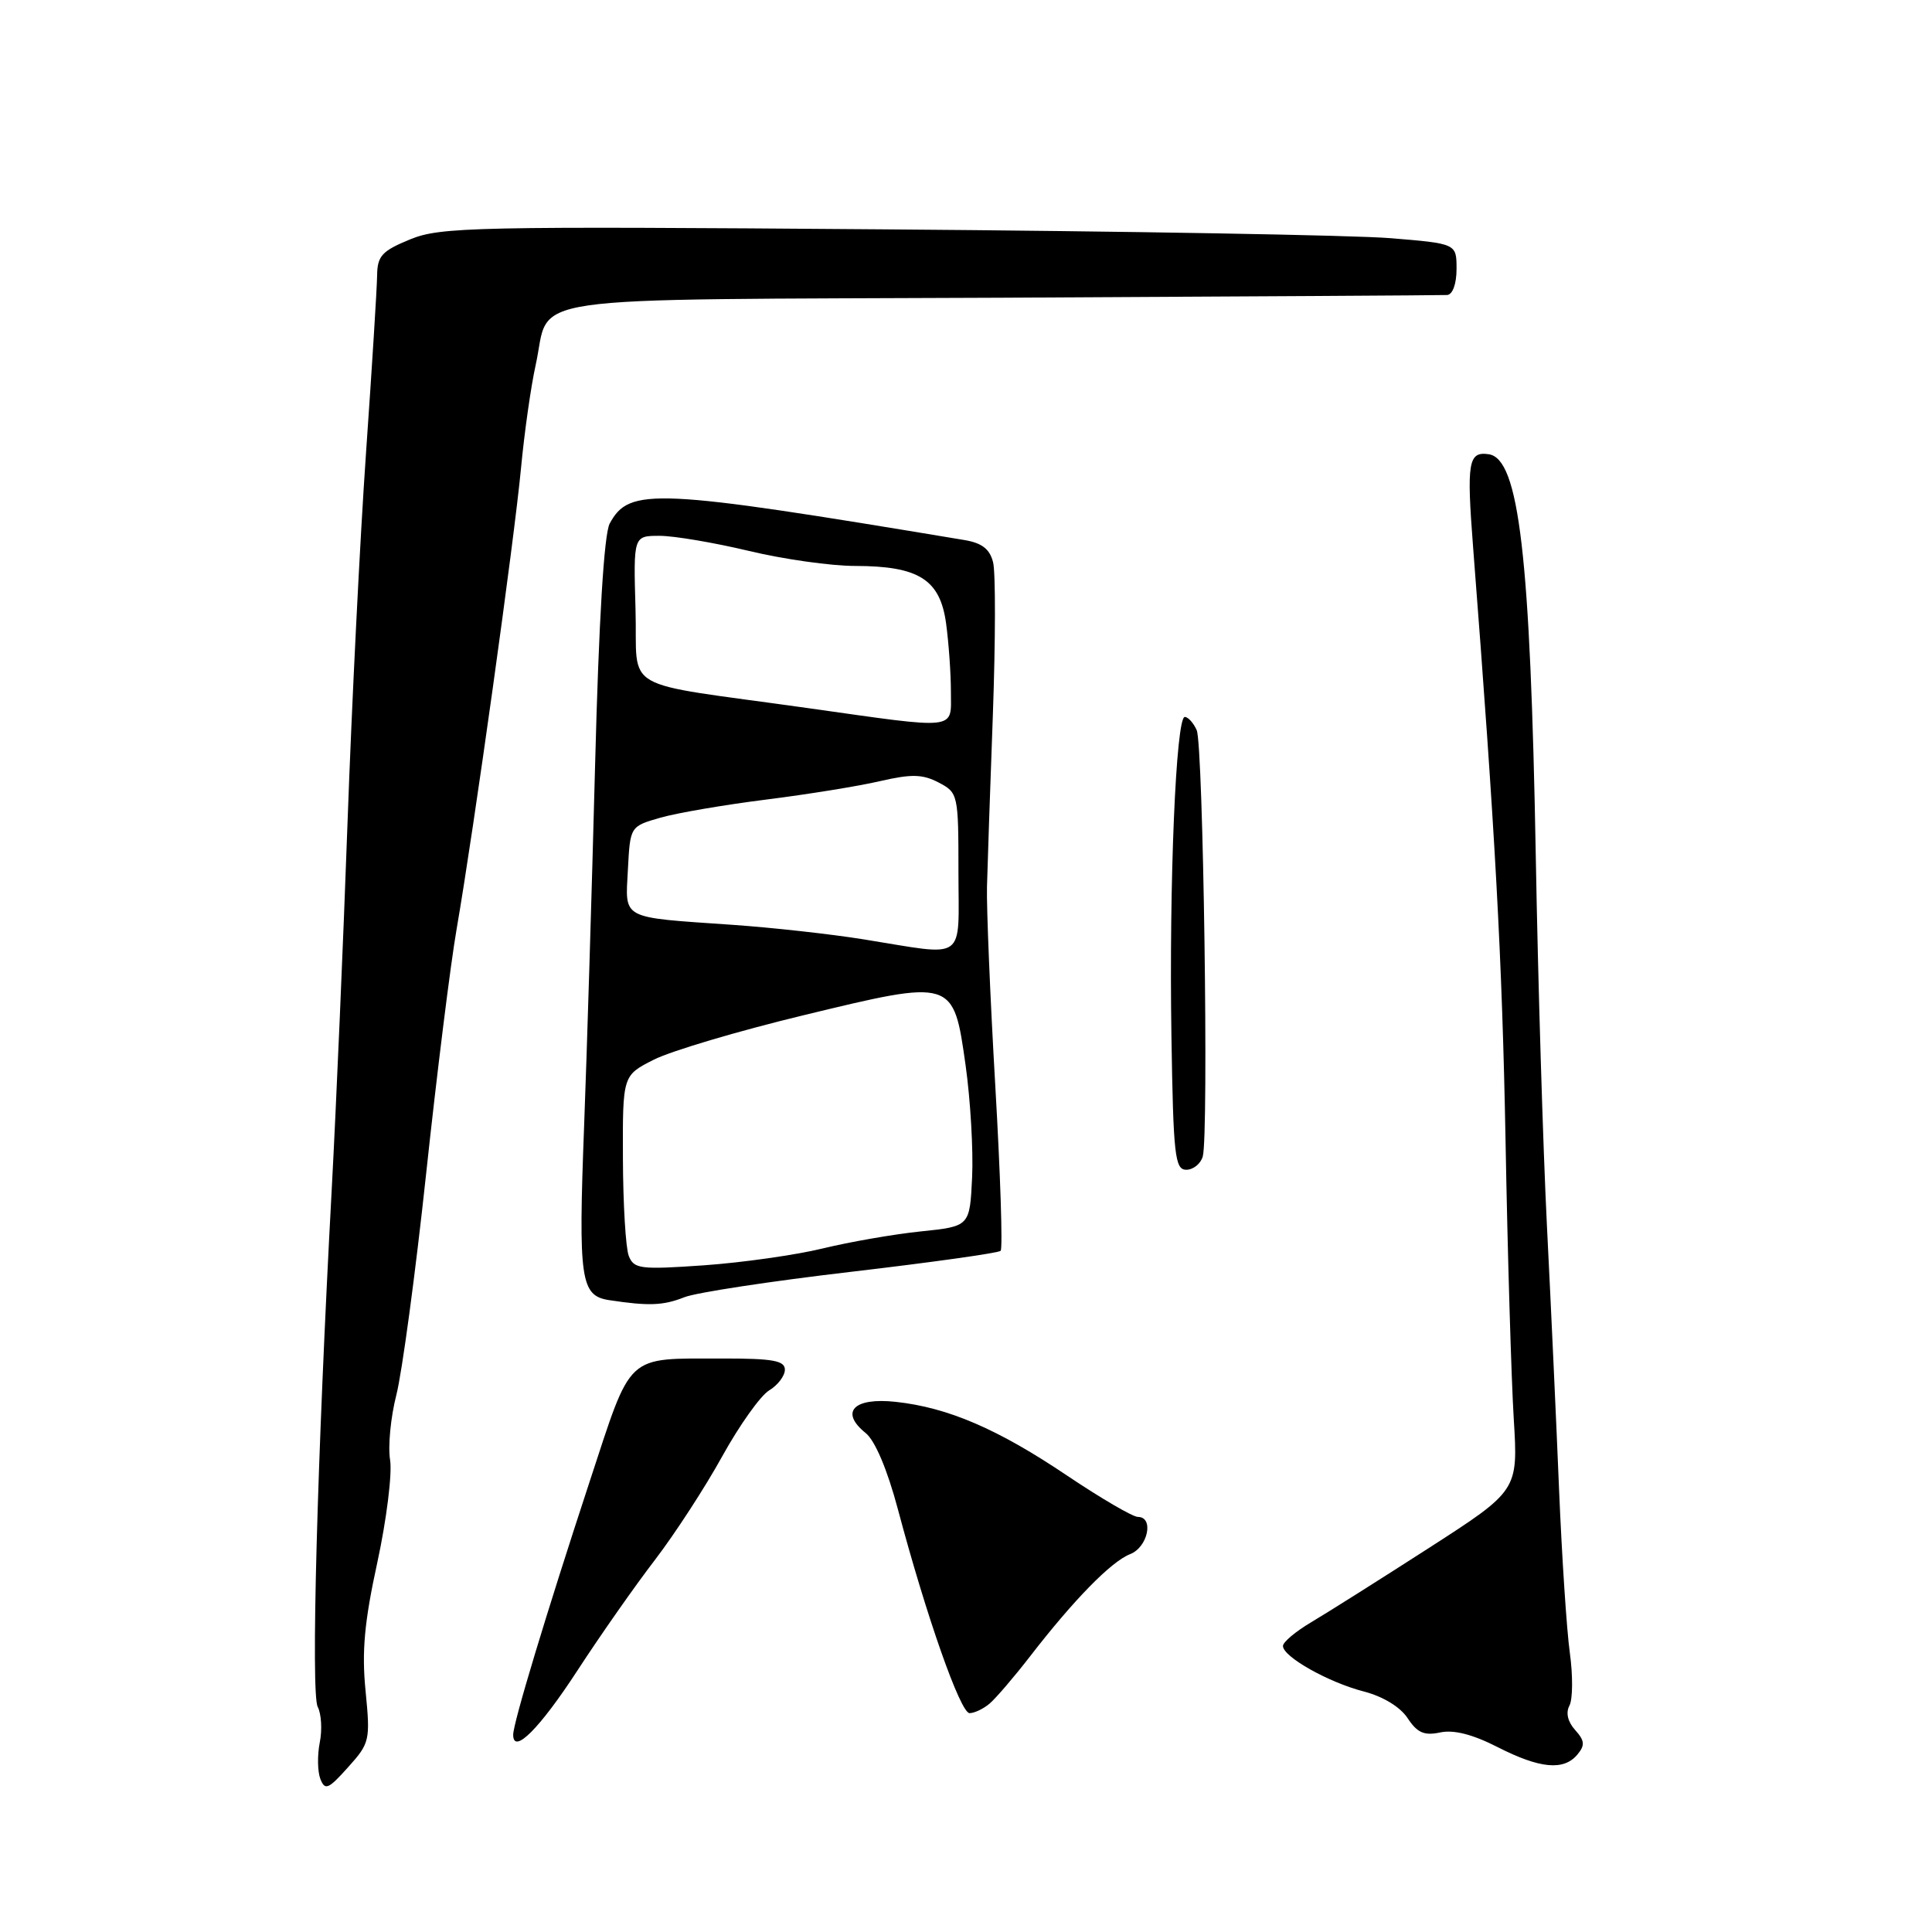 <?xml version="1.0" encoding="UTF-8" standalone="no"?>
<!DOCTYPE svg PUBLIC "-//W3C//DTD SVG 1.1//EN" "http://www.w3.org/Graphics/SVG/1.1/DTD/svg11.dtd" >
<svg xmlns="http://www.w3.org/2000/svg" xmlns:xlink="http://www.w3.org/1999/xlink" version="1.1" viewBox="0 0 256 256">
 <g >
 <path fill="currentColor"
d=" M 48.44 224.06 C 47.92 218.83 48.28 214.90 50.00 207.02 C 51.22 201.38 51.98 195.28 51.69 193.46 C 51.39 191.64 51.77 187.75 52.52 184.83 C 53.27 181.90 55.05 168.73 56.46 155.57 C 57.87 142.41 59.69 127.78 60.51 123.07 C 62.79 109.90 68.15 71.52 69.04 62.00 C 69.48 57.33 70.35 51.19 70.98 48.36 C 73.08 38.88 67.05 39.75 132.59 39.45 C 164.44 39.29 191.06 39.13 191.75 39.09 C 192.48 39.04 193.00 37.62 193.00 35.64 C 193.00 32.28 193.00 32.28 184.25 31.56 C 179.44 31.16 149.21 30.63 117.08 30.39 C 62.76 29.97 58.36 30.07 54.34 31.72 C 50.61 33.25 50.00 33.91 49.97 36.50 C 49.95 38.15 49.29 48.72 48.50 60.00 C 47.71 71.28 46.61 93.32 46.05 109.00 C 45.49 124.68 44.55 146.50 43.96 157.50 C 42.02 193.45 41.18 224.45 42.10 226.17 C 42.58 227.09 42.71 229.21 42.37 230.89 C 42.04 232.57 42.07 234.74 42.45 235.72 C 43.06 237.28 43.51 237.09 46.12 234.17 C 49.00 230.97 49.08 230.61 48.44 224.06 Z  M 209.02 232.48 C 210.04 231.25 209.98 230.64 208.71 229.23 C 207.73 228.14 207.45 226.94 207.96 226.00 C 208.40 225.17 208.43 222.03 208.01 219.00 C 207.59 215.97 206.96 206.30 206.59 197.50 C 206.23 188.70 205.51 172.95 204.98 162.50 C 204.46 152.05 203.79 130.00 203.50 113.50 C 202.78 73.59 201.28 60.78 197.27 60.19 C 194.56 59.79 194.32 61.22 195.19 72.46 C 198.14 110.52 199.04 127.00 199.49 151.00 C 199.76 166.12 200.26 182.78 200.58 188.00 C 201.16 197.50 201.16 197.50 189.33 205.12 C 182.82 209.31 175.81 213.73 173.75 214.95 C 171.69 216.17 170.00 217.58 170.00 218.10 C 170.00 219.53 176.02 222.92 180.71 224.13 C 183.26 224.79 185.54 226.18 186.52 227.67 C 187.79 229.60 188.71 230.01 190.82 229.56 C 192.61 229.17 195.13 229.81 198.42 231.49 C 204.05 234.36 207.21 234.66 209.02 232.48 Z  M 76.52 221.34 C 79.54 216.70 84.17 210.09 86.81 206.66 C 89.44 203.22 93.45 197.05 95.71 192.95 C 97.98 188.85 100.77 184.93 101.91 184.24 C 103.06 183.55 104.00 182.31 104.00 181.49 C 104.00 180.29 102.40 180.00 95.75 180.01 C 82.76 180.04 83.80 179.08 78.12 196.35 C 72.38 213.82 68.00 228.31 68.00 229.86 C 68.00 232.55 71.48 229.08 76.52 221.34 Z  M 131.11 225.75 C 131.93 225.06 134.34 222.25 136.47 219.50 C 142.28 211.98 147.24 206.91 149.75 205.93 C 152.11 205.01 152.94 201.00 150.78 201.00 C 150.10 201.00 145.91 198.55 141.45 195.56 C 132.22 189.34 125.61 186.50 118.67 185.75 C 113.11 185.15 111.24 187.09 114.70 189.88 C 115.95 190.88 117.58 194.74 118.98 200.00 C 122.75 214.17 127.26 227.00 128.47 227.00 C 129.10 227.00 130.29 226.44 131.11 225.75 Z  M 90.68 171.89 C 92.23 171.27 102.18 169.76 112.78 168.52 C 123.39 167.28 132.30 166.03 132.59 165.74 C 132.88 165.45 132.56 155.61 131.88 143.86 C 131.20 132.11 130.71 120.25 130.78 117.50 C 130.85 114.75 131.20 104.50 131.56 94.71 C 131.91 84.93 131.93 75.84 131.59 74.51 C 131.15 72.74 130.11 71.94 127.74 71.55 C 86.66 64.71 83.40 64.55 80.79 69.37 C 80.04 70.75 79.35 82.09 78.85 101.50 C 78.42 118.00 77.77 139.44 77.40 149.15 C 76.62 169.68 76.92 171.70 80.75 172.28 C 85.96 173.07 87.88 173.00 90.68 171.89 Z  M 159.37 153.25 C 160.18 150.49 159.44 98.70 158.57 96.75 C 158.14 95.79 157.43 95.00 156.99 95.00 C 155.82 95.00 154.90 116.98 155.22 137.25 C 155.47 153.10 155.68 154.99 157.18 155.00 C 158.11 155.00 159.09 154.21 159.37 153.25 Z  M 83.31 166.40 C 82.91 165.35 82.56 159.55 82.54 153.50 C 82.50 142.50 82.50 142.50 86.64 140.41 C 88.91 139.26 97.83 136.61 106.45 134.53 C 126.38 129.71 126.33 129.69 127.95 141.18 C 128.59 145.75 128.98 152.43 128.81 156.00 C 128.50 162.50 128.50 162.50 122.00 163.17 C 118.42 163.54 112.58 164.56 109.00 165.43 C 105.42 166.30 98.35 167.30 93.28 167.66 C 84.81 168.25 83.99 168.14 83.31 166.40 Z  M 114.50 124.48 C 110.10 123.77 102.22 122.90 97.00 122.54 C 82.11 121.51 82.85 121.91 83.20 115.22 C 83.50 109.50 83.50 109.50 87.50 108.35 C 89.70 107.72 96.00 106.64 101.50 105.95 C 107.00 105.26 113.81 104.16 116.63 103.50 C 120.80 102.54 122.25 102.58 124.38 103.69 C 126.95 105.04 127.00 105.25 127.00 115.53 C 127.00 127.61 128.28 126.69 114.50 124.48 Z  M 107.00 93.82 C 81.61 90.25 84.54 91.93 84.21 80.75 C 83.93 71.00 83.93 71.00 87.40 71.00 C 89.31 71.00 94.61 71.90 99.19 72.99 C 103.76 74.09 110.11 74.99 113.30 74.99 C 121.74 75.00 124.56 76.78 125.36 82.59 C 125.71 85.17 126.00 89.24 126.00 91.64 C 126.00 96.81 127.22 96.67 107.00 93.82 Z "/>
</g>
</svg>